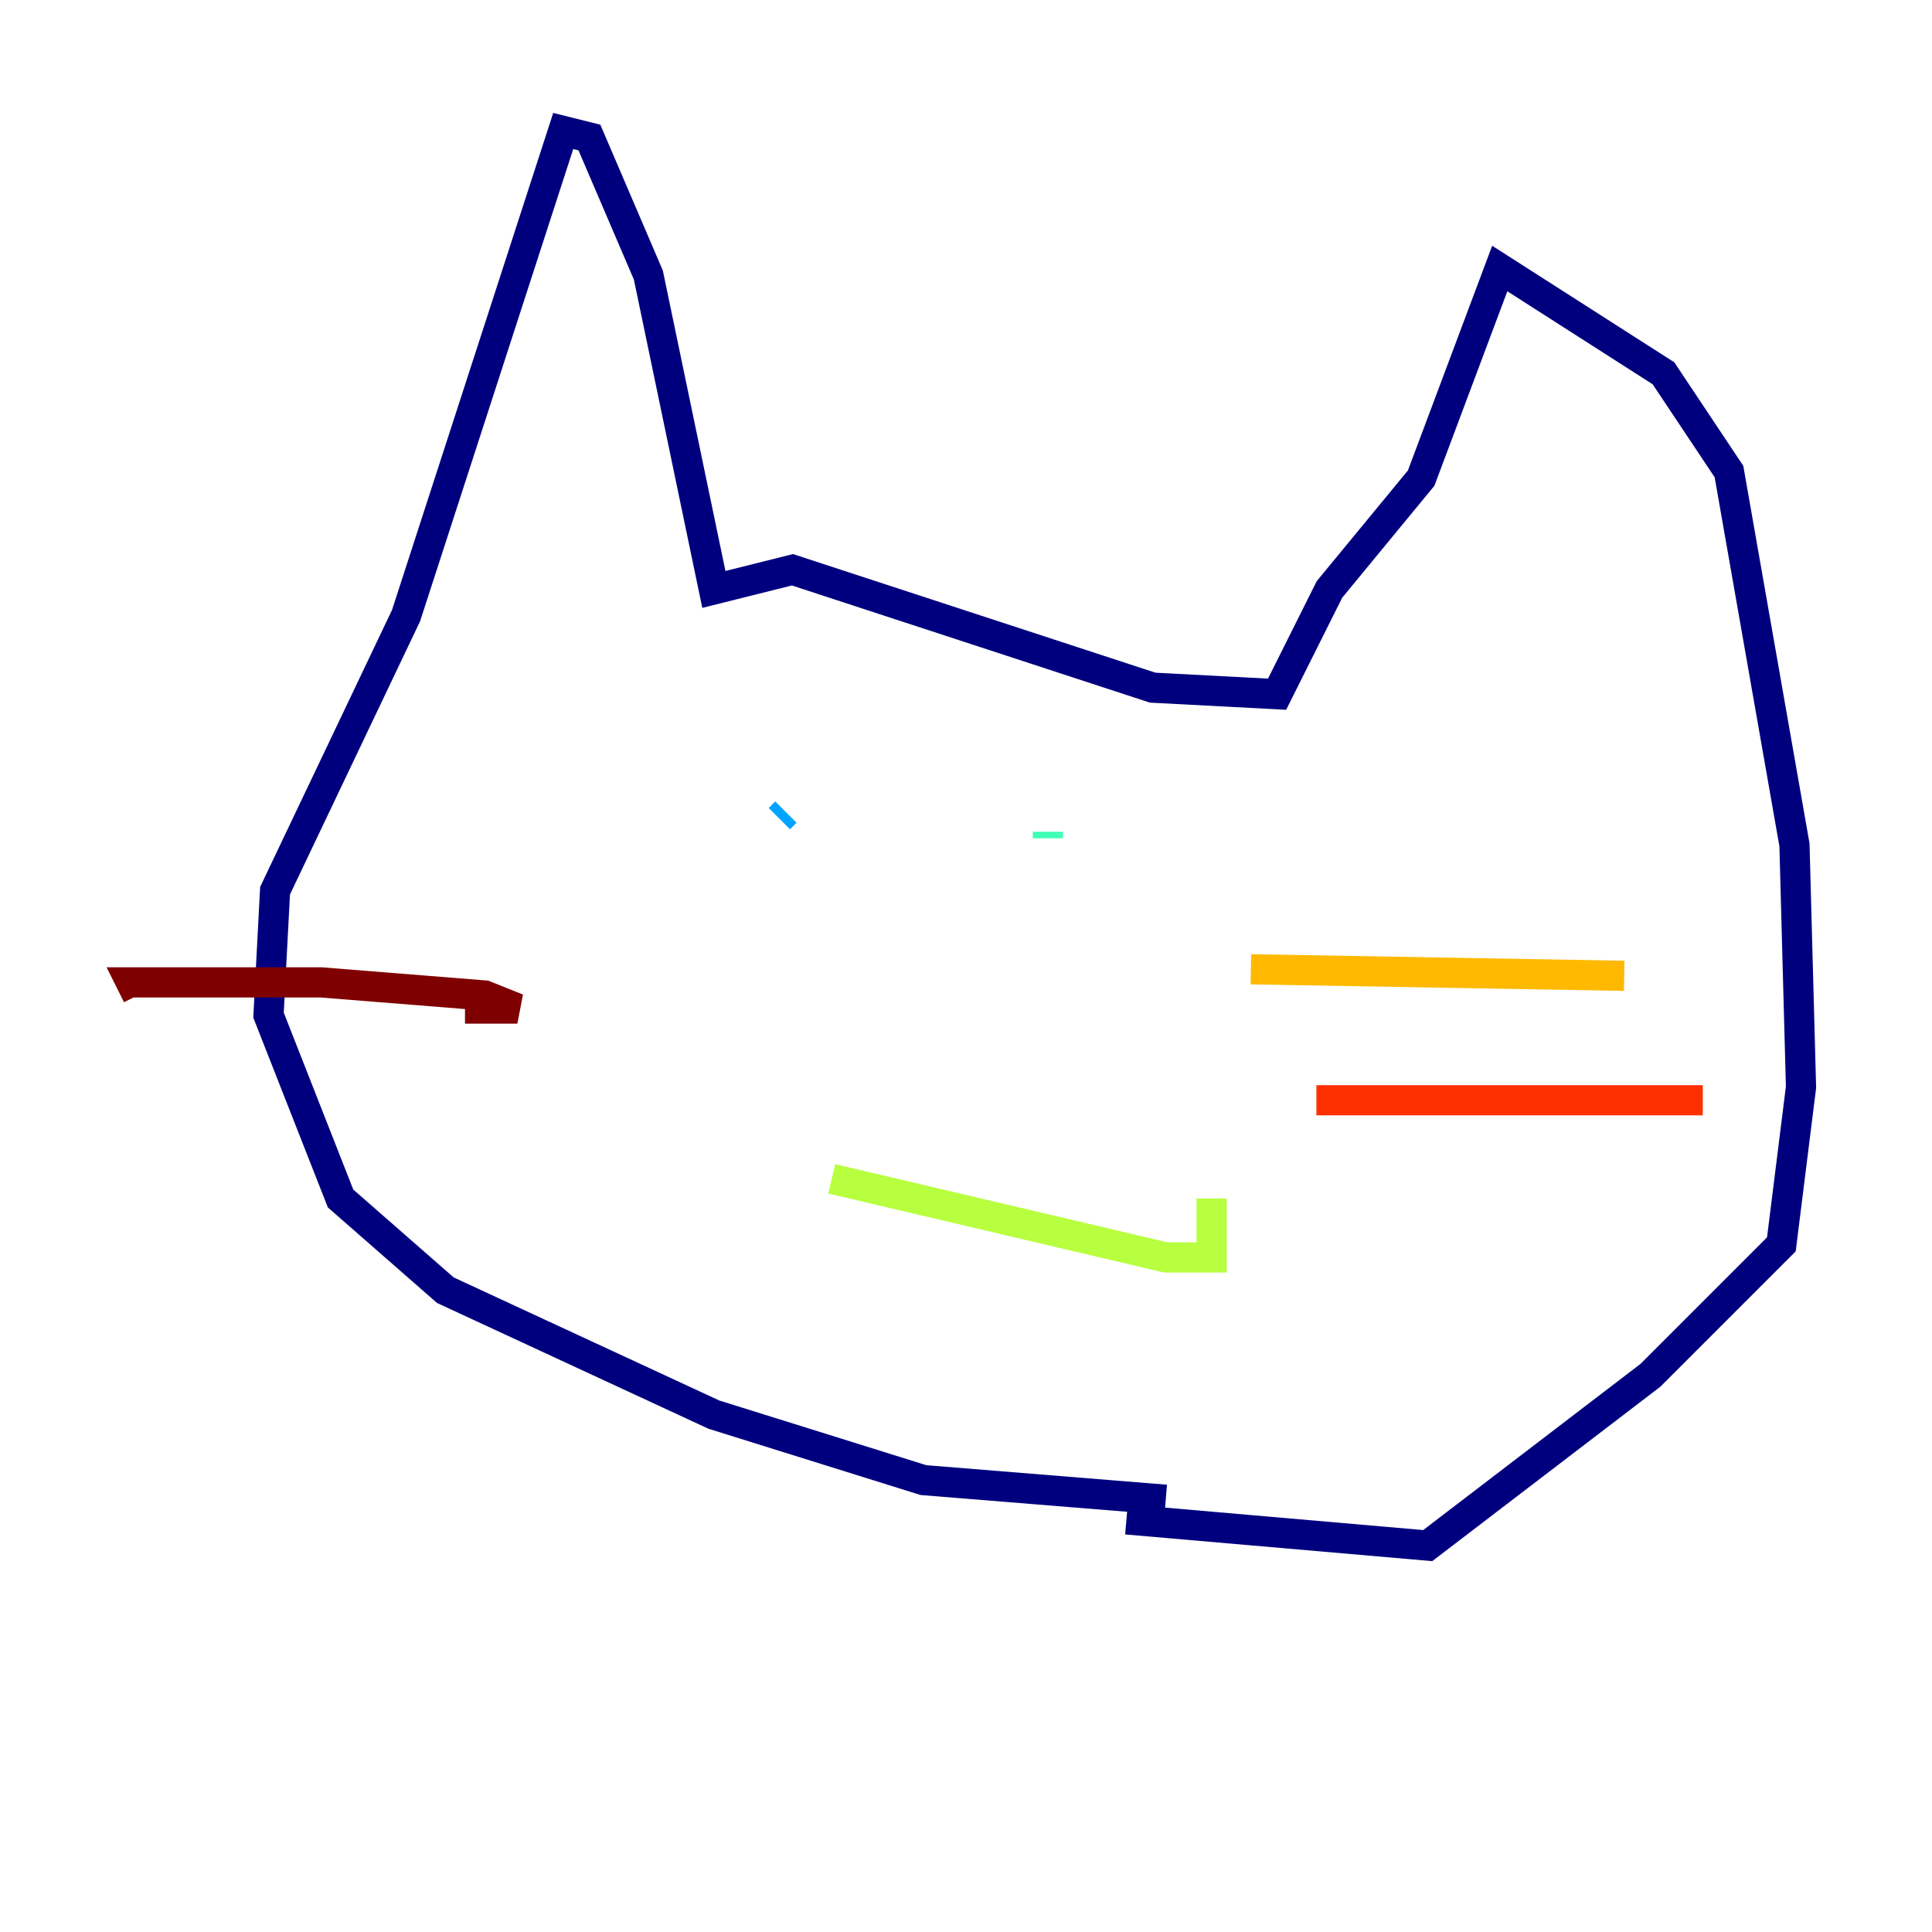 <?xml version="1.0" encoding="utf-8" ?>
<svg baseProfile="tiny" height="128" version="1.2" viewBox="0,0,128,128" width="128" xmlns="http://www.w3.org/2000/svg" xmlns:ev="http://www.w3.org/2001/xml-events" xmlns:xlink="http://www.w3.org/1999/xlink"><defs /><polyline fill="none" points="77.234,99.363 61.18,98.061 47.295,93.722 29.505,85.478 22.563,79.403 17.79,67.254 18.224,59.01 26.902,40.786 37.315,8.678 39.051,9.112 42.956,18.224 47.295,39.051 52.502,37.749 76.366,45.559 84.61,45.993 88.081,39.051 94.156,31.675 99.363,17.79 110.21,24.732 114.549,31.241 118.888,55.973 119.322,72.027 118.02,82.441 109.342,91.119 94.59,102.4 74.63,100.664" stroke="#00007f" stroke-width="2" /><polyline fill="none" points="44.691,50.766 44.691,50.766" stroke="#0010ff" stroke-width="2" /><polyline fill="none" points="51.634,54.237 52.068,53.803" stroke="#00a4ff" stroke-width="2" /><polyline fill="none" points="69.424,55.105 69.424,55.539" stroke="#3fffb7" stroke-width="2" /><polyline fill="none" points="55.105,78.102 77.234,83.308 80.271,83.308 80.271,79.403" stroke="#b7ff3f" stroke-width="2" /><polyline fill="none" points="82.875,64.217 107.607,64.651" stroke="#ffb900" stroke-width="2" /><polyline fill="none" points="87.214,72.895 112.814,72.895" stroke="#ff3000" stroke-width="2" /><polyline fill="none" points="30.807,66.82 34.278,66.82 32.108,65.953 21.261,65.085 8.678,65.085 9.112,65.953" stroke="#7f0000" stroke-width="2" /></svg>